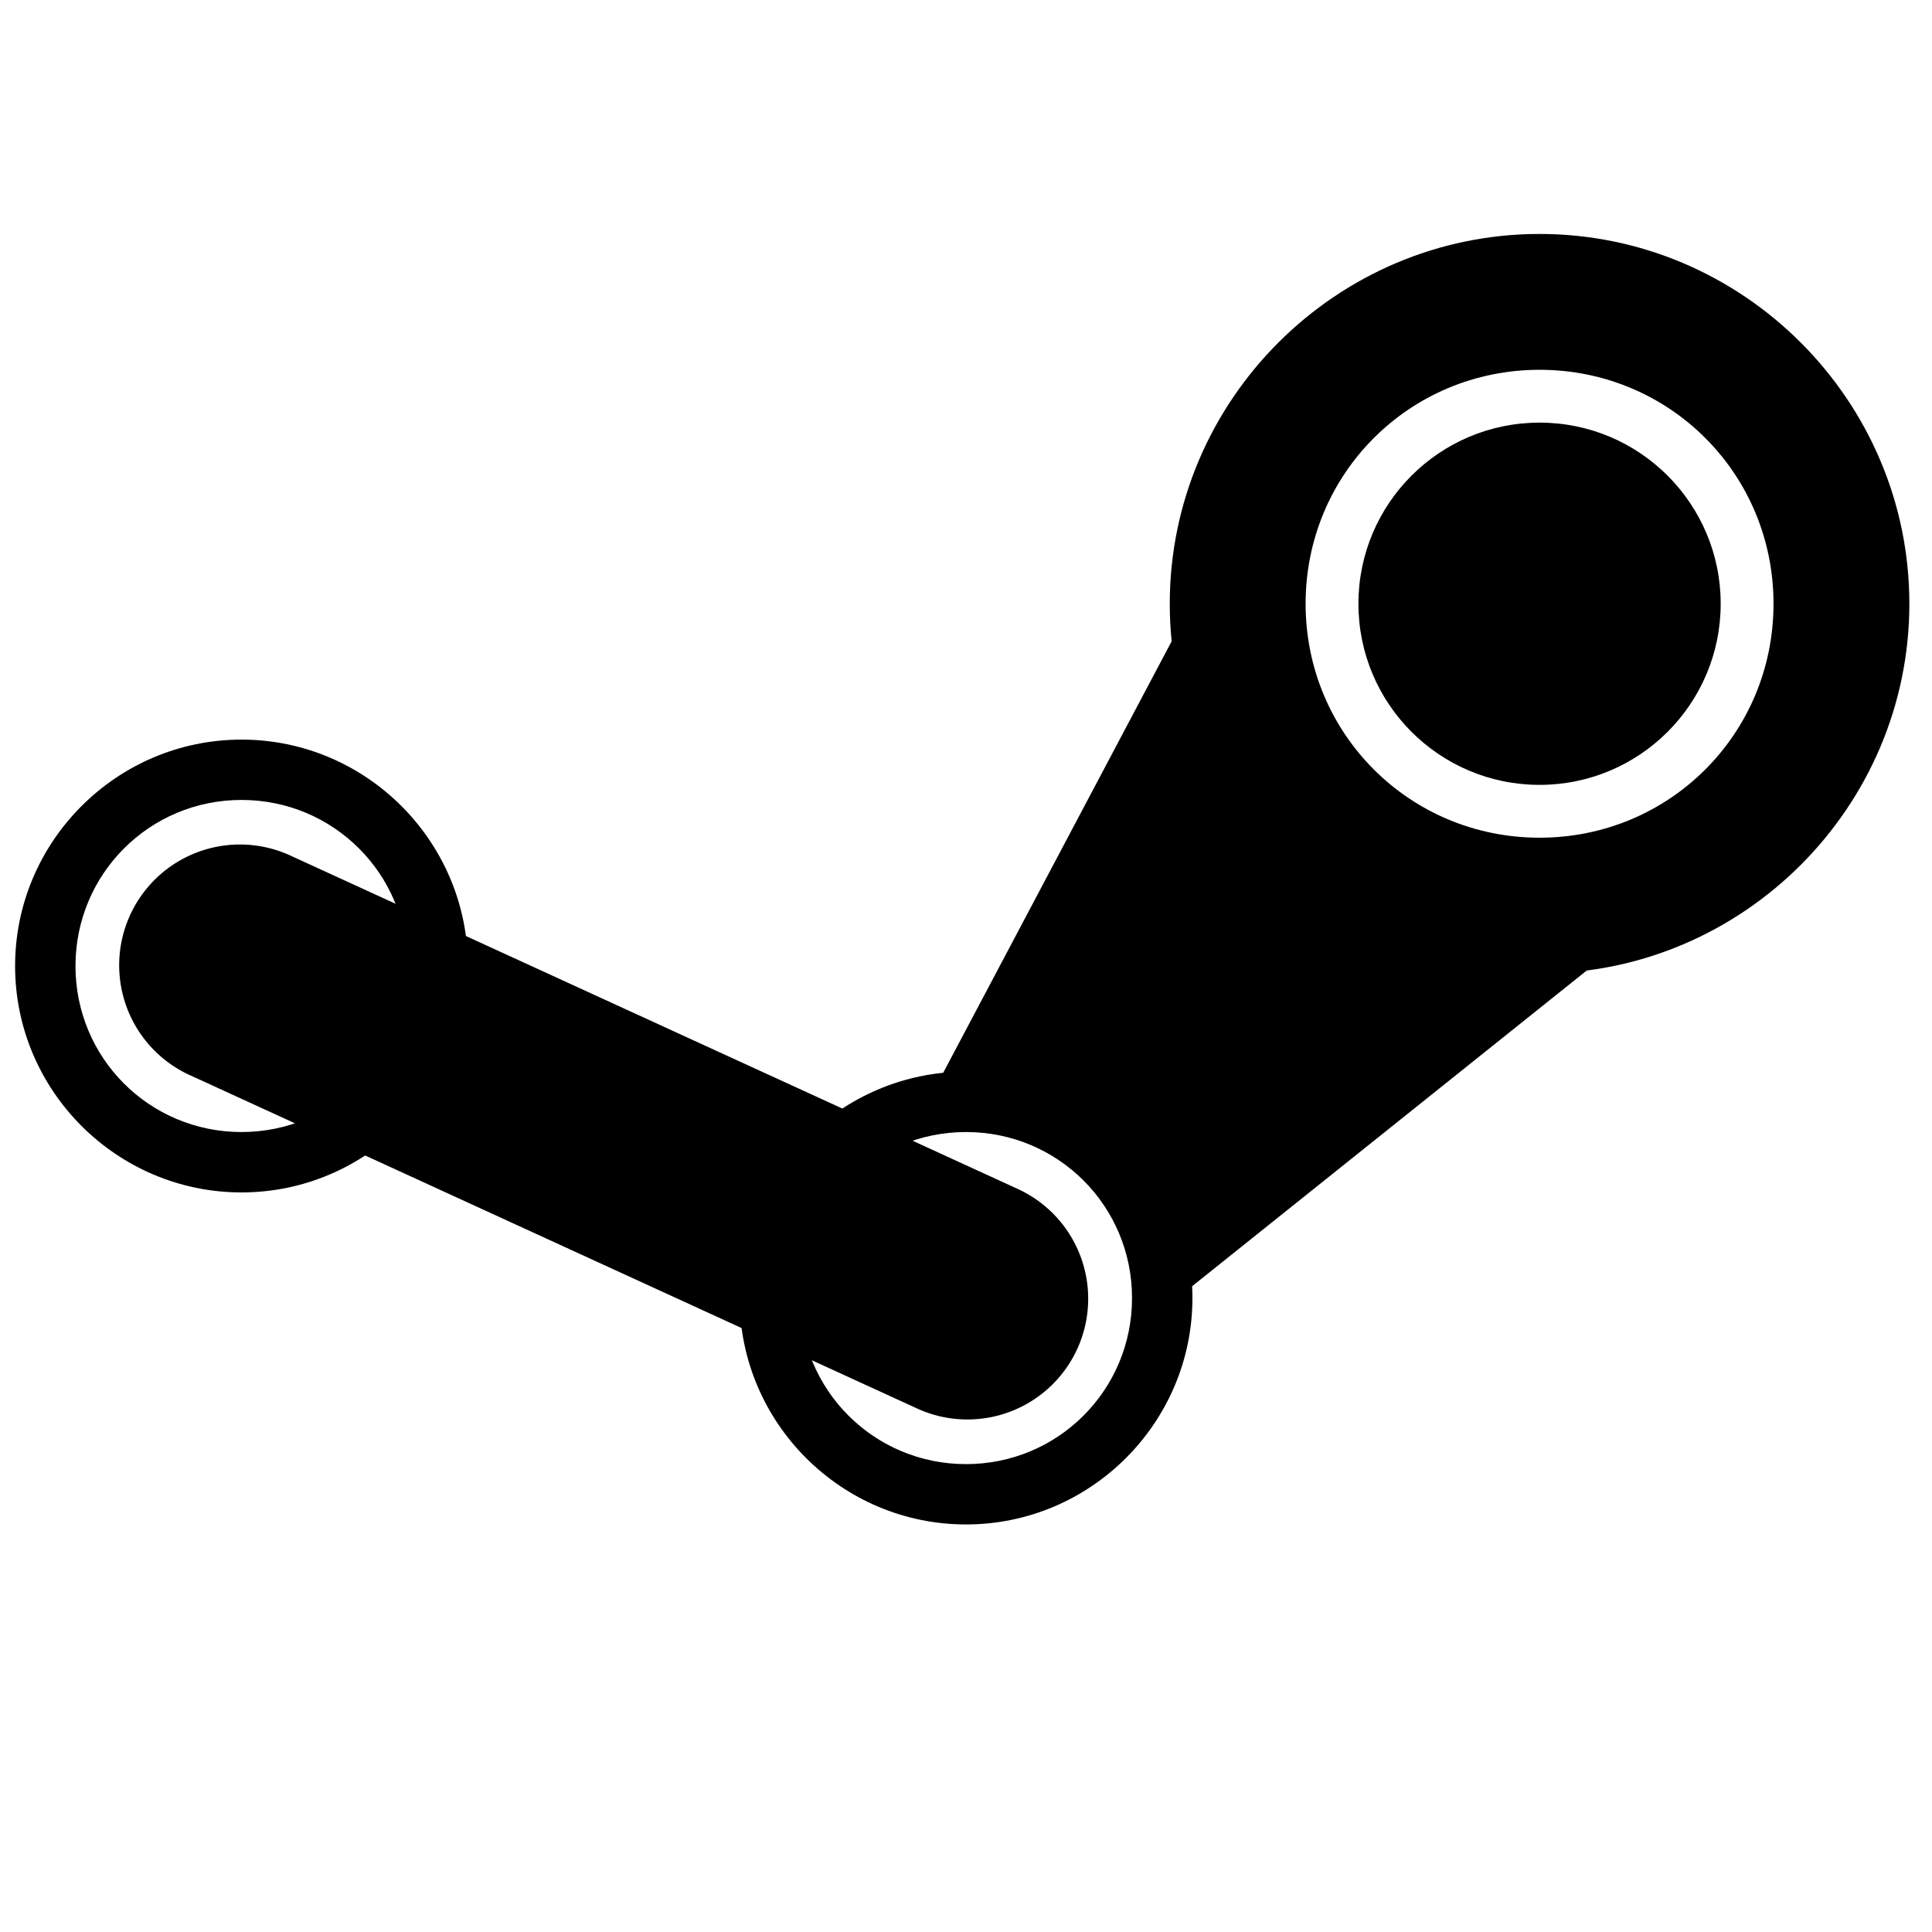 <svg xmlns="http://www.w3.org/2000/svg" xmlns:svg="http://www.w3.org/2000/svg" id="root" width="256" height="256" version="1.1" viewBox="0 0 256 256"><g id="layer8" style="display:inline"><path style="color:#000;font-style:normal;font-variant:normal;font-weight:400;font-stretch:normal;font-size:medium;line-height:normal;font-family:sans-serif;font-variant-ligatures:normal;font-variant-position:normal;font-variant-caps:normal;font-variant-numeric:normal;font-variant-alternates:normal;font-feature-settings:normal;text-indent:0;text-align:start;text-decoration:none;text-decoration-line:none;text-decoration-style:solid;text-decoration-color:#000;letter-spacing:normal;word-spacing:normal;text-transform:none;writing-mode:lr-tb;direction:ltr;text-orientation:mixed;dominant-baseline:auto;baseline-shift:baseline;text-anchor:start;white-space:normal;shape-padding:0;clip-rule:nonzero;display:inline;overflow:visible;visibility:visible;opacity:1;isolation:auto;mix-blend-mode:normal;color-interpolation:sRGB;color-interpolation-filters:linearRGB;solid-color:#000;solid-opacity:1;vector-effect:none;fill-opacity:1;fill-rule:evenodd;stroke:none;stroke-width:32;stroke-linecap:round;stroke-linejoin:miter;stroke-miterlimit:4;stroke-dasharray:none;stroke-dashoffset:0;stroke-opacity:1;color-rendering:auto;image-rendering:auto;shape-rendering:auto;text-rendering:auto;enable-background:accumulate" id="path4577" d="m 32.495,111.917 a 16.002,16.002 0 0 0 -7.16,30.627 l 96.001,44.003 a 16.002,16.002 0 1 0 13.332,-29.092 L 38.666,113.452 a 16.002,16.002 0 0 0 -6.171,-1.535 z"/><path style="color:#000;font-style:normal;font-variant:normal;font-weight:400;font-stretch:normal;font-size:medium;line-height:normal;font-family:sans-serif;font-variant-ligatures:normal;font-variant-position:normal;font-variant-caps:normal;font-variant-numeric:normal;font-variant-alternates:normal;font-feature-settings:normal;text-indent:0;text-align:start;text-decoration:none;text-decoration-line:none;text-decoration-style:solid;text-decoration-color:#000;letter-spacing:normal;word-spacing:normal;text-transform:none;writing-mode:lr-tb;direction:ltr;text-orientation:mixed;dominant-baseline:auto;baseline-shift:baseline;text-anchor:start;white-space:normal;shape-padding:0;clip-rule:nonzero;display:inline;overflow:visible;visibility:visible;opacity:1;isolation:auto;mix-blend-mode:normal;color-interpolation:sRGB;color-interpolation-filters:linearRGB;solid-color:#000;solid-opacity:1;vector-effect:none;fill-opacity:1;fill-rule:nonzero;stroke:none;stroke-width:8;stroke-linecap:round;stroke-linejoin:bevel;stroke-miterlimit:4;stroke-dasharray:none;stroke-dashoffset:0;stroke-opacity:1;color-rendering:auto;image-rendering:auto;shape-rendering:auto;text-rendering:auto;enable-background:accumulate" id="path4579" d="m 32,98.002 c -16.521,0 -30,13.479 -30,30 0,16.521 13.479,30 30,30 16.521,0 30,-13.479 30,-30 0,-16.521 -13.479,-30 -30,-30 z m 0,7.995 c 12.198,0 21.998,9.808 21.998,22.005 0,12.198 -9.8,21.998 -21.998,21.998 -12.198,0 -21.998,-9.8 -21.998,-21.998 0,-12.198 9.8,-22.005 21.998,-22.005 z"/><path style="color:#000;font-style:normal;font-variant:normal;font-weight:400;font-stretch:normal;font-size:medium;line-height:normal;font-family:sans-serif;font-variant-ligatures:normal;font-variant-position:normal;font-variant-caps:normal;font-variant-numeric:normal;font-variant-alternates:normal;font-feature-settings:normal;text-indent:0;text-align:start;text-decoration:none;text-decoration-line:none;text-decoration-style:solid;text-decoration-color:#000;letter-spacing:normal;word-spacing:normal;text-transform:none;writing-mode:lr-tb;direction:ltr;text-orientation:mixed;dominant-baseline:auto;baseline-shift:baseline;text-anchor:start;white-space:normal;shape-padding:0;clip-rule:nonzero;display:inline;overflow:visible;visibility:visible;opacity:1;isolation:auto;mix-blend-mode:normal;color-interpolation:sRGB;color-interpolation-filters:linearRGB;solid-color:#000;solid-opacity:1;vector-effect:none;fill-opacity:1;fill-rule:nonzero;stroke:none;stroke-width:8;stroke-linecap:round;stroke-linejoin:bevel;stroke-miterlimit:4;stroke-dasharray:none;stroke-dashoffset:0;stroke-opacity:1;color-rendering:auto;image-rendering:auto;shape-rendering:auto;text-rendering:auto;enable-background:accumulate" id="circle4581" d="m 128.002,141.998 c -16.521,0 -30,13.479 -30,30 0,16.521 13.479,30 30,30 16.521,0 30,-13.479 30,-30 0,-16.521 -13.479,-30 -30,-30 z m 0,8.002 c 12.198,0 21.998,9.8 21.998,21.998 0,12.198 -9.8,22.005 -21.998,22.005 -12.198,0 -22.005,-9.808 -22.005,-22.005 0,-12.198 9.808,-21.998 22.005,-21.998 z"/><path style="color:#000;font-style:normal;font-variant:normal;font-weight:400;font-stretch:normal;font-size:medium;line-height:normal;font-family:sans-serif;font-variant-ligatures:normal;font-variant-position:normal;font-variant-caps:normal;font-variant-numeric:normal;font-variant-alternates:normal;font-feature-settings:normal;text-indent:0;text-align:start;text-decoration:none;text-decoration-line:none;text-decoration-style:solid;text-decoration-color:#000;letter-spacing:normal;word-spacing:normal;text-transform:none;writing-mode:lr-tb;direction:ltr;text-orientation:mixed;dominant-baseline:auto;baseline-shift:baseline;text-anchor:start;white-space:normal;shape-padding:0;clip-rule:nonzero;display:inline;overflow:visible;visibility:visible;opacity:1;isolation:auto;mix-blend-mode:normal;color-interpolation:sRGB;color-interpolation-filters:linearRGB;solid-color:#000;solid-opacity:1;vector-effect:none;fill-opacity:1;fill-rule:nonzero;stroke:none;stroke-width:18;stroke-linecap:butt;stroke-linejoin:miter;stroke-miterlimit:4;stroke-dasharray:none;stroke-dashoffset:0;stroke-opacity:1;color-rendering:auto;image-rendering:auto;shape-rendering:auto;text-rendering:auto;enable-background:accumulate" id="path4508" d="m 204,31 c -26.955,0 -49,22.045 -49,49 0,26.955 22.045,49 49,49 26.955,0 49,-22.045 49,-49 0,-26.955 -22.045,-49 -49,-49 z m 0,18 c 17.227,0 31,13.773 31,31 0,17.227 -13.773,31 -31,31 -17.227,0 -31,-13.773 -31,-31 0,-17.227 13.773,-31 31,-31 z"/><path style="fill-rule:evenodd;stroke:none" id="path4510" d="m 160,76 16,36 40,12 -60,48 -8,-20 -24,-8 z"/><circle style="opacity:1;fill-opacity:1;stroke-width:18;stroke-miterlimit:4;stroke-dasharray:none;stroke:none" id="path4512" cx="204" cy="80" r="24"/></g></svg>
